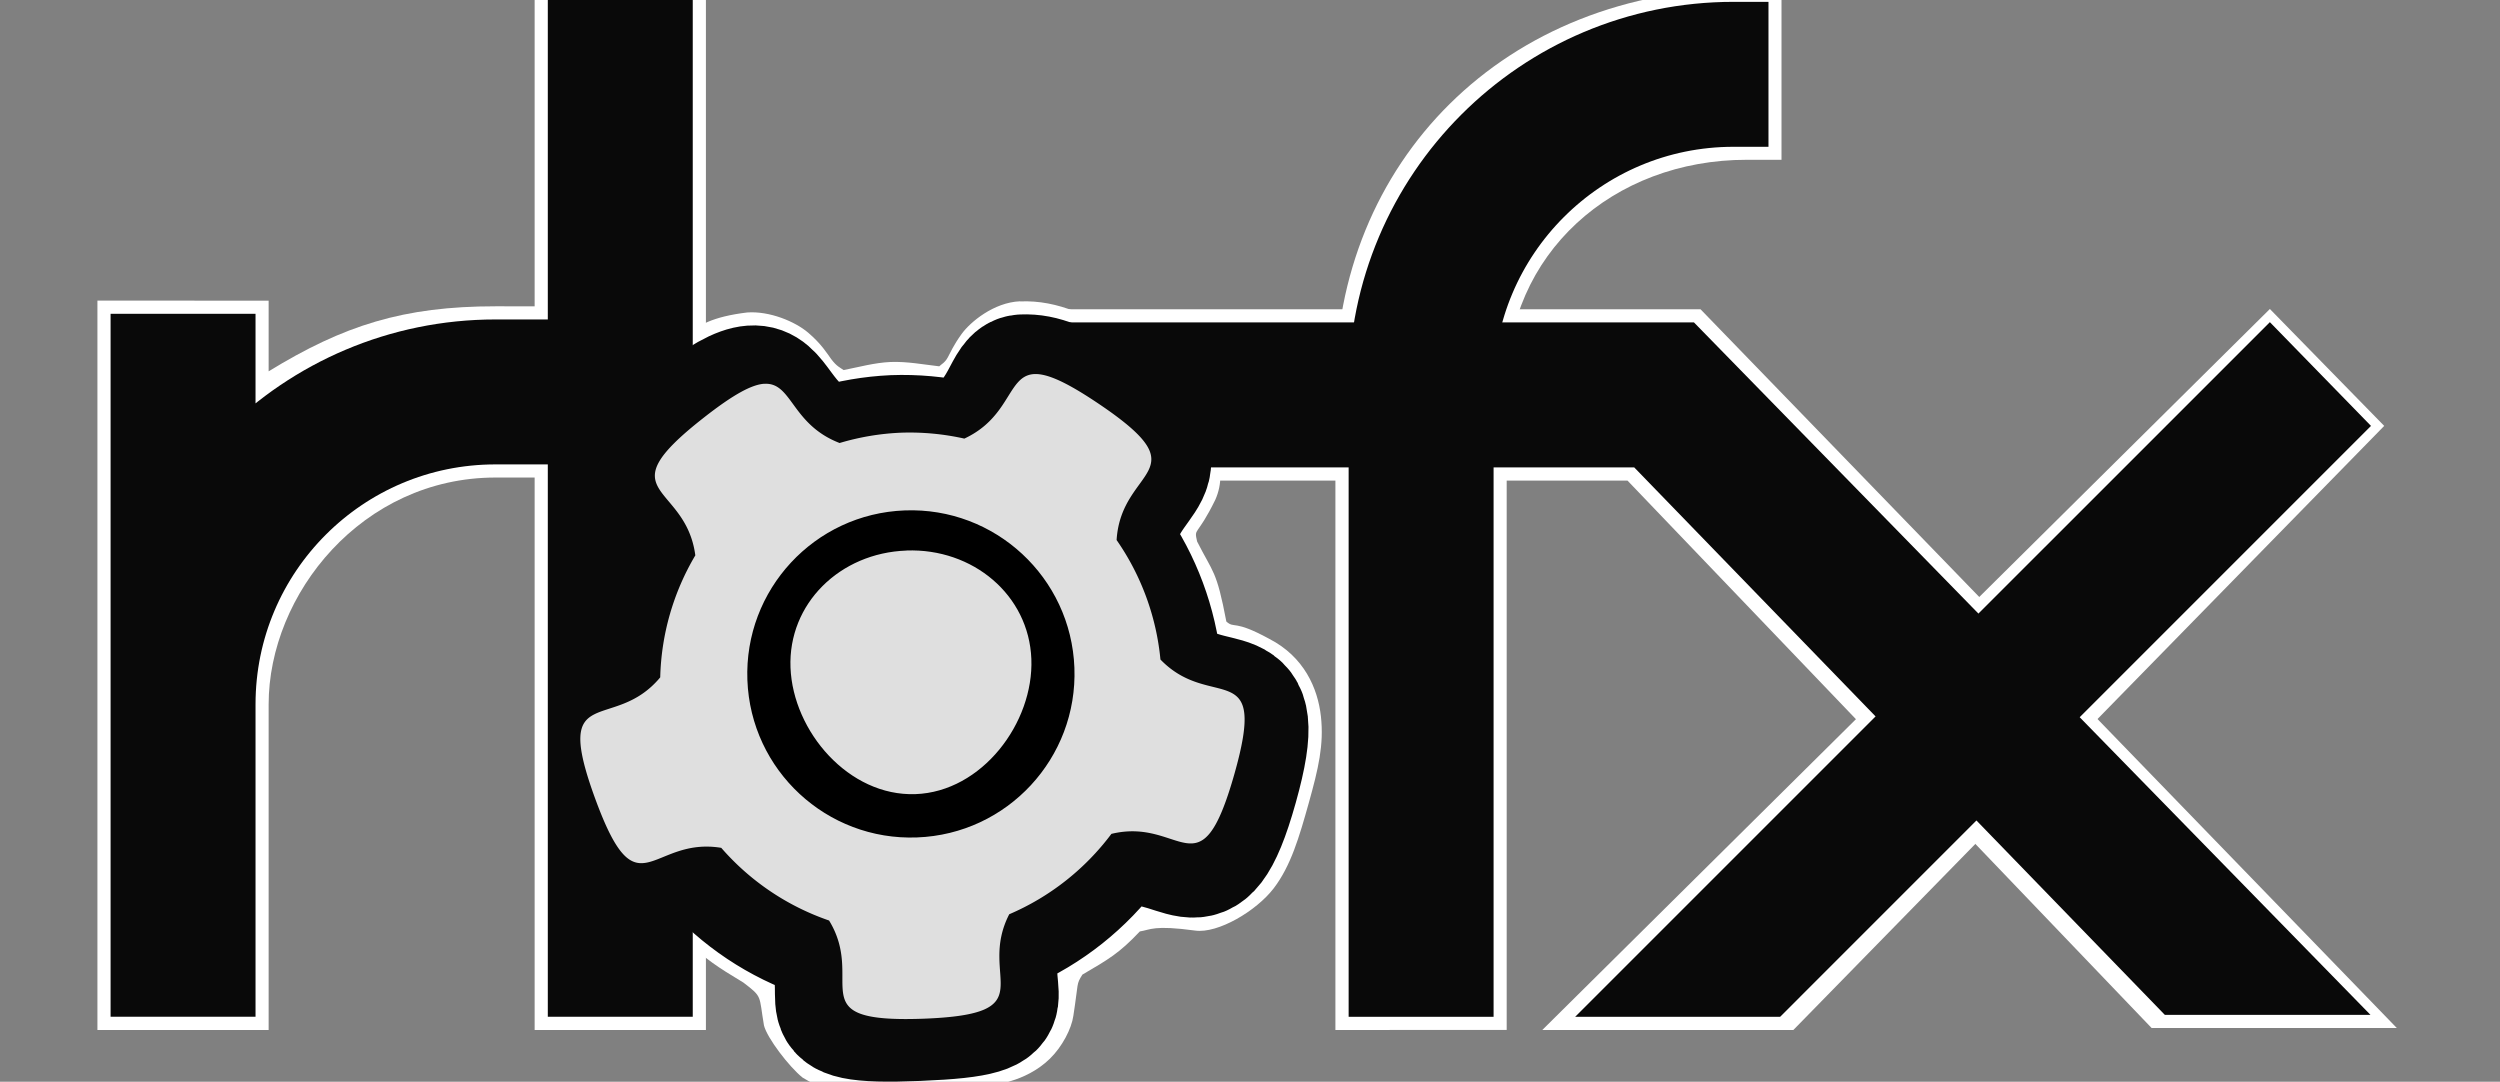 <?xml version="1.0" encoding="UTF-8" standalone="no"?>
<!-- Created with Inkscape (http://www.inkscape.org/) -->

<svg
   xmlns:dc="http://purl.org/dc/elements/1.1/"
   xmlns:cc="http://creativecommons.org/ns#"
   xmlns:rdf="http://www.w3.org/1999/02/22-rdf-syntax-ns#"
   xmlns:svg="http://www.w3.org/2000/svg"
   xmlns="http://www.w3.org/2000/svg"
   xmlns:sodipodi="http://sodipodi.sourceforge.net/DTD/sodipodi-0.dtd"
   xmlns:inkscape="http://www.inkscape.org/namespaces/inkscape"
   width="143.544"
   height="62.11"
   viewBox="0 0 37.979 16.433"
   version="1.1"
   id="svg8"
   inkscape:version="0.92.4 5da689c313, 2019-01-14"
   sodipodi:docname="rbfx-logo.svg">
  <rect x="0" y="0" width="37.979" height="16.433" fill="#808080" stroke="none"/>
  <sodipodi:namedview
     id="base"
     pagecolor="#ffffff"
     bordercolor="#666666"
     borderopacity="1.0"
     inkscape:pageopacity="0.0"
     inkscape:pageshadow="2"
     inkscape:zoom="5.6568543"
     inkscape:cx="101.2777"
     inkscape:cy="-5.1323628"
     inkscape:document-units="mm"
     inkscape:current-layer="g1227"
     showgrid="false"
     showguides="true"
     inkscape:guide-bbox="true"
     inkscape:snap-global="false"
     fit-margin-top="0"
     fit-margin-left="0"
     fit-margin-right="0"
     fit-margin-bottom="0"
     units="px"
     showborder="false"
     inkscape:window-width="2560"
     inkscape:window-height="1411"
     inkscape:window-x="0"
     inkscape:window-y="0"
     inkscape:window-maximized="1"
     inkscape:snap-object-midpoints="true"
     inkscape:snap-center="true" />
  <defs
     id="defs2" />
  <g
     inkscape:label="outline"
     inkscape:groupmode="layer"
     id="g1227"
     transform="translate(-10.711,-187.125)">
    <path
       style="color:#000000;font-style:normal;font-variant:normal;font-weight:normal;font-stretch:normal;font-size:medium;line-height:normal;font-family:sans-serif;font-variant-ligatures:normal;font-variant-position:normal;font-variant-caps:normal;font-variant-numeric:normal;font-variant-alternates:normal;font-feature-settings:normal;text-indent:0;text-align:start;text-decoration:none;text-decoration-line:none;text-decoration-style:solid;text-decoration-color:#000000;letter-spacing:normal;word-spacing:normal;text-transform:none;writing-mode:lr-tb;direction:ltr;text-orientation:mixed;dominant-baseline:auto;baseline-shift:baseline;text-anchor:start;white-space:normal;shape-padding:0;clip-rule:nonzero;display:inline;overflow:visible;visibility:visible;opacity:1;isolation:auto;mix-blend-mode:normal;color-interpolation:sRGB;color-interpolation-filters:linearRGB;solid-color:#000000;solid-opacity:1;vector-effect:none;fill:#ffffff;fill-opacity:1;fill-rule:nonzero;stroke:none;stroke-width:2.202;stroke-linecap:butt;stroke-linejoin:miter;stroke-miterlimit:4;stroke-dasharray:none;stroke-dashoffset:0;stroke-opacity:1;marker:none;color-rendering:auto;image-rendering:auto;shape-rendering:auto;text-rendering:auto;enable-background:accumulate"
       d="m 26.214,191.823 -6.6e-4,2.603 h 9.222 l 7.962,8.316 h 3.725 l -10.578,-10.919 z"
       id="path1211"
       inkscape:connector-curvature="0"
       sodipodi:nodetypes="ccccccc" />
    <path
       style="color:#000000;font-style:normal;font-variant:normal;font-weight:normal;font-stretch:normal;font-size:medium;line-height:normal;font-family:sans-serif;font-variant-ligatures:normal;font-variant-position:normal;font-variant-caps:normal;font-variant-numeric:normal;font-variant-alternates:normal;font-feature-settings:normal;text-indent:0;text-align:start;text-decoration:none;text-decoration-line:none;text-decoration-style:solid;text-decoration-color:#000000;letter-spacing:normal;word-spacing:normal;text-transform:none;writing-mode:lr-tb;direction:ltr;text-orientation:mixed;dominant-baseline:auto;baseline-shift:baseline;text-anchor:start;white-space:normal;shape-padding:0;clip-rule:nonzero;display:inline;overflow:visible;visibility:visible;opacity:1;isolation:auto;mix-blend-mode:normal;color-interpolation:sRGB;color-interpolation-filters:linearRGB;solid-color:#000000;solid-opacity:1;vector-effect:none;fill:#ffffff;fill-opacity:1;fill-rule:nonzero;stroke:none;stroke-width:2.202;stroke-linecap:butt;stroke-linejoin:miter;stroke-miterlimit:4;stroke-dasharray:none;stroke-dashoffset:0;stroke-opacity:1;marker:none;color-rendering:auto;image-rendering:auto;shape-rendering:auto;text-rendering:auto;enable-background:accumulate"
       d="m 18.833,186.925 v 15.847 l 2.602,5e-4 v -15.847 z"
       id="path1213"
       inkscape:connector-curvature="0"
       sodipodi:nodetypes="ccccc" />
    <path
       style="color:#000000;font-style:normal;font-variant:normal;font-weight:normal;font-stretch:normal;font-size:medium;line-height:normal;font-family:sans-serif;font-variant-ligatures:normal;font-variant-position:normal;font-variant-caps:normal;font-variant-numeric:normal;font-variant-alternates:normal;font-feature-settings:normal;text-indent:0;text-align:start;text-decoration:none;text-decoration-line:none;text-decoration-style:solid;text-decoration-color:#000000;letter-spacing:normal;word-spacing:normal;text-transform:none;writing-mode:lr-tb;direction:ltr;text-orientation:mixed;dominant-baseline:auto;baseline-shift:baseline;text-anchor:start;white-space:normal;shape-padding:0;clip-rule:nonzero;display:inline;overflow:visible;visibility:visible;opacity:1;isolation:auto;mix-blend-mode:normal;color-interpolation:sRGB;color-interpolation-filters:linearRGB;solid-color:#000000;solid-opacity:1;vector-effect:none;fill:#ffffff;fill-opacity:1;fill-rule:nonzero;stroke:none;stroke-width:1.835;stroke-linecap:butt;stroke-linejoin:miter;stroke-miterlimit:4;stroke-dasharray:none;stroke-dashoffset:0;stroke-opacity:1;marker:none;color-rendering:auto;image-rendering:auto;shape-rendering:auto;text-rendering:auto;enable-background:accumulate"
       d="m 26.207,191.702 c -0.4,0.017 -0.758,0.317 -0.887,0.496 -0.129,0.179 -0.17,0.283 -0.211,0.357 -0.045,0.082 -0.094,0.1 -0.129,0.135 -0.244,-0.028 -0.488,-0.075 -0.734,-0.066 h -0.002 -0.004 c -0.242,0.011 -0.476,0.076 -0.713,0.123 -0.052,-0.038 -0.104,-0.054 -0.188,-0.166 -0.067,-0.091 -0.147,-0.228 -0.348,-0.4 -0.2,-0.172 -0.591,-0.334 -0.93,-0.309 -1.043,0.127 -0.928,0.521 -1.445,0.93 -0.424,0.335 -0.707,0.579 -0.922,0.959 -0.215,0.38 -0.172,1.038 0.004,1.334 0.326,0.548 0.387,0.477 0.424,0.652 -0.202,0.459 -0.352,0.934 -0.404,1.434 -0.027,0.045 -0.036,0.062 -0.057,0.104 l -0.408,0.135 v 2.773 l 0.092,0.191 c 0.144,0.295 0.201,0.486 0.506,0.754 0.152,0.134 0.456,0.28 0.74,0.27 0.284,-0.011 0.449,-0.115 0.537,-0.168 0.258,-0.156 -0.016,0.136 -0.012,0.166 0.341,0.305 0.473,0.396 0.889,0.646 0.295,0.226 0.233,0.187 0.312,0.651 0.047,0.19 0.382,0.628 0.585,0.791 0.23,0.147 0.467,0.197 0.645,0.227 0.415,0.071 0.677,0.049 1.19,0.029 0.512,-0.021 0.988,-0.101 1.335,-0.204 0.173,-0.052 0.398,-0.152 0.588,-0.337 0.19,-0.185 0.33,-0.459 0.357,-0.652 0.081,-0.524 0.041,-0.471 0.137,-0.626 0.396,-0.232 0.558,-0.323 0.873,-0.656 0.165,-0.026 0.208,-0.099 0.842,-0.013 0.345,0.047 0.926,-0.297 1.19,-0.64 0.263,-0.343 0.39,-0.784 0.535,-1.301 0.145,-0.519 0.231,-0.881 0.184,-1.312 -0.048,-0.432 -0.257,-0.907 -0.785,-1.179 -0.549,-0.3 -0.522,-0.148 -0.652,-0.263 -0.149,-0.784 -0.199,-0.731 -0.444,-1.216 -0.05,-0.219 -0.005,-0.059 0.276,-0.633 0.216,-0.485 -0.06,-0.97 -0.305,-1.33 -0.245,-0.36 -0.547,-0.779 -0.996,-1.079 -0.564,-0.376 -1.088,-0.63 -1.664,-0.605 z M 26.5,193.85 c 0.07,0.025 0.066,-0.006 0.354,0.186 0.239,0.159 0.252,0.186 0.32,0.248 -0.147,0.18 -0.395,0.39 -0.434,1.07 l -0.018,0.318 0.184,0.26 c 0.297,0.423 0.48,0.917 0.531,1.432 l 0.033,0.318 0.223,0.229 c 0.472,0.485 0.99,0.482 1.216,0.522 -0.012,0.092 -0.005,0.119 -0.082,0.393 -0.076,0.271 -0.296,0.291 -0.335,0.377 -0.211,-0.083 -0.468,-0.25 -1.117,-0.088 l -0.32,0.08 -0.195,0.264 c -0.314,0.425 -0.736,0.76 -1.221,0.971 l -0.303,0.131 -0.148,0.295 c -0.245,0.481 -0.153,0.573 -0.141,0.818 -0.124,0.015 -0.158,0.028 -0.424,0.039 -0.274,0.011 -0.316,0.002 -0.441,-0.004 -0.007,-0.234 0.074,-0.344 -0.215,-0.811 l -0.174,-0.279 -0.312,-0.107 c -0.501,-0.169 -0.948,-0.468 -1.297,-0.865 l -0.217,-0.248 -0.326,-0.053 c -0.292,-0.047 -0.309,0.056 -0.553,0.123 v -1.041 c 0.034,-0.068 0.105,-0.165 0.115,-0.193 0.044,-0.124 -0.022,0.002 0.031,-0.062 l 0.203,-0.246 0.006,-0.318 c 0.01,-0.516 0.153,-1.02 0.414,-1.465 l 0.16,-0.273 -0.043,-0.314 c -0.092,-0.677 -0.359,-0.869 -0.52,-1.037 0.063,-0.067 0.074,-0.095 0.299,-0.273 0.282,-0.223 0.254,-0.2 0.293,-0.227 0.19,0.234 0.44,0.557 0.943,0.748 l 0.293,0.111 0.301,-0.09 c 0.24,-0.073 0.486,-0.115 0.736,-0.127 0.252,-0.009 0.504,0.012 0.75,0.066 l 0.307,0.068 0.283,-0.135 c 0.458,-0.217 0.66,-0.542 0.84,-0.809 z m -5.977,5.727 c 0.013,-4.7e-4 0.019,0.009 0.031,0.01 -0.077,0.04 -0.39,0.094 -0.373,0.084 0.017,-0.01 0.121,-0.086 0.342,-0.094 z"
       id="path1215"
       inkscape:connector-curvature="0"
       sodipodi:nodetypes="cccccccccccccccccccccccccccsccccccccccccccccccccccccccccccccccccccccccccccccccccccccccccccccccccccc" />
    <path
       style="color:#000000;clip-rule:nonzero;display:inline;overflow:visible;visibility:visible;opacity:1;isolation:auto;mix-blend-mode:normal;color-interpolation:sRGB;color-interpolation-filters:linearRGB;solid-color:#000000;solid-opacity:1;vector-effect:none;fill:#ffffff;fill-opacity:1;fill-rule:nonzero;stroke:none;stroke-width:0.559;stroke-linecap:butt;stroke-linejoin:miter;stroke-miterlimit:4;stroke-dasharray:none;stroke-dashoffset:0;stroke-opacity:1;marker:none;color-rendering:auto;image-rendering:auto;shape-rendering:auto;text-rendering:auto;enable-background:accumulate"
       d="m 22.32,192.955 c -0.187,0.013 -0.46,0.156 -0.92,0.517 -1.506,1.18 -0.273,0.973 -0.126,2.09 a 3.813,3.812 87.863 0 0 -0.533,1.853 c -0.714,0.859 -1.646,0.039 -0.992,1.832 0.65,1.783 0.836,0.579 1.919,0.758 a 3.813,3.812 87.863 0 0 1.638,1.104 c 0.572,0.935 -0.471,1.559 1.424,1.492 1.893,-0.068 0.813,-0.615 1.313,-1.587 a 3.813,3.812 87.863 0 0 1.552,-1.221 c 1.071,-0.261 1.342,0.933 1.864,-0.894 0.524,-1.834 -0.345,-0.953 -1.119,-1.755 a 3.813,3.812 87.863 0 0 -0.666,-1.815 c 0.069,-1.122 1.311,-1.005 -0.275,-2.072 -1.593,-1.073 -1.006,0.049 -2.038,0.531 a 3.813,3.812 87.863 0 0 -0.957,-0.09 3.813,3.812 87.863 0 0 -0.938,0.157 c -0.737,-0.284 -0.72,-0.929 -1.147,-0.899 z"
       id="path1217"
       inkscape:connector-curvature="0" />
    <path
       style="color:#000000;font-style:normal;font-variant:normal;font-weight:normal;font-stretch:normal;font-size:medium;line-height:normal;font-family:sans-serif;font-variant-ligatures:normal;font-variant-position:normal;font-variant-caps:normal;font-variant-numeric:normal;font-variant-alternates:normal;font-feature-settings:normal;text-indent:0;text-align:start;text-decoration:none;text-decoration-line:none;text-decoration-style:solid;text-decoration-color:#000000;letter-spacing:normal;word-spacing:normal;text-transform:none;writing-mode:lr-tb;direction:ltr;text-orientation:mixed;dominant-baseline:auto;baseline-shift:baseline;text-anchor:start;white-space:normal;shape-padding:0;clip-rule:nonzero;display:inline;overflow:visible;visibility:visible;opacity:1;isolation:auto;mix-blend-mode:normal;color-interpolation:sRGB;color-interpolation-filters:linearRGB;solid-color:#000000;solid-opacity:1;vector-effect:none;fill:#ffffff;fill-opacity:1;fill-rule:nonzero;stroke:none;stroke-width:2.202;stroke-linecap:butt;stroke-linejoin:miter;stroke-miterlimit:4;stroke-dasharray:none;stroke-dashoffset:0;stroke-opacity:1;marker:none;color-rendering:auto;image-rendering:auto;shape-rendering:auto;text-rendering:auto;enable-background:accumulate"
       d="m 12.191,191.692 v 6.134 4.946 l 2.601,4.9e-4 v -4.946 c 0,-1.675 1.42,-3.447 3.447,-3.447 h 1.014 v -2.601 l -1.014,-3.6e-4 c -1.398,-5e-4 -2.309,0.29 -3.447,0.988 v -1.074 z"
       id="path1219"
       inkscape:connector-curvature="0"
       sodipodi:nodetypes="ccccssccsccc" />
    <path
       style="color:#000000;font-style:normal;font-variant:normal;font-weight:normal;font-stretch:normal;font-size:medium;line-height:normal;font-family:sans-serif;font-variant-ligatures:normal;font-variant-position:normal;font-variant-caps:normal;font-variant-numeric:normal;font-variant-alternates:normal;font-feature-settings:normal;text-indent:0;text-align:start;text-decoration:none;text-decoration-line:none;text-decoration-style:solid;text-decoration-color:#000000;letter-spacing:normal;word-spacing:normal;text-transform:none;writing-mode:lr-tb;direction:ltr;text-orientation:mixed;dominant-baseline:auto;baseline-shift:baseline;text-anchor:start;white-space:normal;shape-padding:0;clip-rule:nonzero;display:inline;overflow:visible;visibility:visible;opacity:1;isolation:auto;mix-blend-mode:normal;color-interpolation:sRGB;color-interpolation-filters:linearRGB;solid-color:#000000;solid-opacity:1;vector-effect:none;fill:#ffffff;fill-opacity:1;fill-rule:nonzero;stroke:none;stroke-width:2.202;stroke-linecap:butt;stroke-linejoin:miter;stroke-miterlimit:4;stroke-dasharray:none;stroke-dashoffset:0;stroke-opacity:1;marker:none;color-rendering:auto;image-rendering:auto;shape-rendering:auto;text-rendering:auto;enable-background:accumulate"
       d="m 37.247,186.952 c -3.696,0 -6.249,2.65 -6.249,6.048 v 9.772 l 2.602,-4.7e-4 v -9.772 c 0,-2.026 1.62,-3.448 3.646,-3.447 h 0.529 v -2.601 z"
       id="path1221"
       inkscape:connector-curvature="0"
       sodipodi:nodetypes="ssccssccs" />
    <path
       style="color:#000000;font-style:normal;font-variant:normal;font-weight:normal;font-stretch:normal;font-size:medium;line-height:normal;font-family:sans-serif;font-variant-ligatures:normal;font-variant-position:normal;font-variant-caps:normal;font-variant-numeric:normal;font-variant-alternates:normal;font-feature-settings:normal;text-indent:0;text-align:start;text-decoration:none;text-decoration-line:none;text-decoration-style:solid;text-decoration-color:#000000;letter-spacing:normal;word-spacing:normal;text-transform:none;writing-mode:lr-tb;direction:ltr;text-orientation:mixed;dominant-baseline:auto;baseline-shift:baseline;text-anchor:start;white-space:normal;shape-padding:0;clip-rule:nonzero;display:inline;overflow:visible;visibility:visible;opacity:1;isolation:auto;mix-blend-mode:normal;color-interpolation:sRGB;color-interpolation-filters:linearRGB;solid-color:#000000;solid-opacity:1;vector-effect:none;fill:#ffffff;fill-opacity:1;fill-rule:nonzero;stroke:none;stroke-width:2.202;stroke-linecap:butt;stroke-linejoin:miter;stroke-miterlimit:4;stroke-dasharray:none;stroke-dashoffset:0;stroke-opacity:1;marker:none;color-rendering:auto;image-rendering:auto;shape-rendering:auto;text-rendering:auto;enable-background:accumulate"
       d="m 45.194,191.819 -11.053,10.953 h 3.814 l 8.976,-9.177 z"
       id="path1223"
       inkscape:connector-curvature="0"
       sodipodi:nodetypes="ccccc" />
    <path
       sodipodi:nodetypes="cccccccccc"
       inkscape:connector-curvature="0"
       id="path1225"
       d="m 24.456,194.879 c -1.372,0.051 -2.442,1.205 -2.391,2.577 0.051,1.372 1.205,2.443 2.577,2.391 1.372,-0.051 2.442,-1.205 2.391,-2.577 -0.051,-1.372 -1.205,-2.443 -2.577,-2.391 z m 0.025,0.609 c 1.01,-0.036 1.86,0.675 1.898,1.647 0.038,0.972 -0.751,2.018 -1.761,2.054 -1.011,0.036 -1.86,-0.95 -1.898,-1.922 -0.038,-0.972 0.751,-1.742 1.761,-1.778 z"
       style="color:#000000;clip-rule:nonzero;display:inline;overflow:visible;visibility:visible;opacity:1;isolation:auto;mix-blend-mode:normal;color-interpolation:sRGB;color-interpolation-filters:linearRGB;solid-color:#000000;solid-opacity:1;vector-effect:none;fill:#ffffff;fill-opacity:1;fill-rule:nonzero;stroke:none;stroke-width:1.428;stroke-linecap:butt;stroke-linejoin:miter;stroke-miterlimit:4;stroke-dasharray:none;stroke-dashoffset:0;stroke-opacity:1;marker:none;color-rendering:auto;image-rendering:auto;shape-rendering:auto;text-rendering:auto;enable-background:accumulate" />
  </g>
  <g
     transform="translate(-10.711,-187.125)"
     id="layer1"
     inkscape:groupmode="layer"
     inkscape:label="Layer 1">
    <path
       sodipodi:nodetypes="ccccccc"
       inkscape:connector-curvature="0"
       id="path828"
       d="m 26.415,192.023 v 2.202 h 9.122 l 8.061,8.317 h 3.124 L 36.445,192.023 Z"
       style="color:#000000;font-style:normal;font-variant:normal;font-weight:normal;font-stretch:normal;font-size:medium;line-height:normal;font-family:sans-serif;font-variant-ligatures:normal;font-variant-position:normal;font-variant-caps:normal;font-variant-numeric:normal;font-variant-alternates:normal;font-feature-settings:normal;text-indent:0;text-align:start;text-decoration:none;text-decoration-line:none;text-decoration-style:solid;text-decoration-color:#000000;letter-spacing:normal;word-spacing:normal;text-transform:none;writing-mode:lr-tb;direction:ltr;text-orientation:mixed;dominant-baseline:auto;baseline-shift:baseline;text-anchor:start;white-space:normal;shape-padding:0;clip-rule:nonzero;display:inline;overflow:visible;visibility:visible;opacity:1;isolation:auto;mix-blend-mode:normal;color-interpolation:sRGB;color-interpolation-filters:linearRGB;solid-color:#000000;solid-opacity:1;vector-effect:none;fill:#090909;fill-opacity:1;fill-rule:nonzero;stroke:none;stroke-width:2.202;stroke-linecap:butt;stroke-linejoin:miter;stroke-miterlimit:4;stroke-dasharray:none;stroke-dashoffset:0;stroke-opacity:1;marker:none;color-rendering:auto;image-rendering:auto;shape-rendering:auto;text-rendering:auto;enable-background:accumulate" />
    <path
       sodipodi:nodetypes="cc"
       inkscape:connector-curvature="0"
       id="path822"
       d="M 20.134,202.571 V 187.125"
       style="color:#000000;clip-rule:nonzero;display:inline;overflow:visible;visibility:visible;opacity:1;isolation:auto;mix-blend-mode:normal;color-interpolation:sRGB;color-interpolation-filters:linearRGB;solid-color:#000000;solid-opacity:1;vector-effect:none;fill:none;fill-opacity:1;fill-rule:nonzero;stroke:#090909;stroke-width:2.202;stroke-linecap:butt;stroke-linejoin:miter;stroke-miterlimit:4;stroke-dasharray:none;stroke-dashoffset:0;stroke-opacity:1;marker:none;color-rendering:auto;image-rendering:auto;shape-rendering:auto;text-rendering:auto;enable-background:accumulate" />
    <path
       style="color:#000000;clip-rule:nonzero;display:inline;overflow:visible;visibility:visible;opacity:1;isolation:auto;mix-blend-mode:normal;color-interpolation:sRGB;color-interpolation-filters:linearRGB;solid-color:#000000;solid-opacity:1;vector-effect:none;fill:#ffffff;fill-opacity:1;fill-rule:nonzero;stroke:#090909;stroke-width:1.835;stroke-linecap:butt;stroke-linejoin:miter;stroke-miterlimit:4;stroke-dasharray:none;stroke-dashoffset:0;stroke-opacity:1;marker:none;color-rendering:auto;image-rendering:auto;shape-rendering:auto;text-rendering:auto;enable-background:accumulate"
       d="m 25.267,193.83 c -0.324,-0.071 -0.655,-0.101 -0.986,-0.089 -0.327,0.015 -0.651,0.07 -0.965,0.166 -0.76,-0.289 -0.747,-0.953 -1.186,-0.92 -0.193,0.014 -0.473,0.163 -0.945,0.537 -1.545,1.222 -0.276,1.003 -0.119,2.153 -0.34,0.58 -0.526,1.238 -0.539,1.911 -0.267,0.324 -0.119,0.417 -0.356,0.496 v 1.899 c 0.52,1.064 0.333,0.109 1.324,0.269 0.455,0.519 1.039,0.908 1.693,1.129 0.594,0.96 -0.477,1.327 1.474,1.248 1.949,-0.079 0.834,-0.356 1.344,-1.36 0.632,-0.275 1.181,-0.711 1.591,-1.265 1.101,-0.274 1.387,0.954 1.915,-0.931 0.53,-1.891 -0.36,-0.979 -1.161,-1.802 -0.067,-0.671 -0.307,-1.314 -0.694,-1.866 0.065,-1.156 1.345,-1.041 -0.294,-2.133 -0.514,-0.343 -0.808,-0.466 -1.118,-0.453 -0.31,0.013 -0.249,0.666 -0.978,1.01 z"
       id="path881"
       inkscape:connector-curvature="0"
       sodipodi:nodetypes="cccccccccccsccsccccc" />
    <path
       inkscape:connector-curvature="0"
       id="path1117"
       d="m 22.32,192.955 c -0.187,0.013 -0.46,0.156 -0.92,0.517 -1.506,1.18 -0.273,0.973 -0.126,2.09 a 3.813,3.812 87.863 0 0 -0.533,1.853 c -0.714,0.859 -1.646,0.039 -0.992,1.832 0.65,1.783 0.836,0.579 1.919,0.758 a 3.813,3.812 87.863 0 0 1.638,1.104 c 0.572,0.935 -0.471,1.559 1.424,1.492 1.893,-0.068 0.813,-0.615 1.313,-1.587 a 3.813,3.812 87.863 0 0 1.552,-1.221 c 1.071,-0.261 1.342,0.933 1.864,-0.894 0.524,-1.834 -0.345,-0.953 -1.119,-1.755 a 3.813,3.812 87.863 0 0 -0.666,-1.815 c 0.069,-1.122 1.311,-1.005 -0.275,-2.072 -1.593,-1.073 -1.006,0.049 -2.038,0.531 a 3.813,3.812 87.863 0 0 -0.957,-0.09 3.813,3.812 87.863 0 0 -0.938,0.157 c -0.737,-0.284 -0.72,-0.929 -1.147,-0.899 z"
       style="color:#000000;clip-rule:nonzero;display:inline;overflow:visible;visibility:visible;opacity:1;isolation:auto;mix-blend-mode:normal;color-interpolation:sRGB;color-interpolation-filters:linearRGB;solid-color:#000000;solid-opacity:1;vector-effect:none;fill:#dfdfdf;fill-opacity:1;fill-rule:nonzero;stroke:none;stroke-width:0.559;stroke-linecap:butt;stroke-linejoin:miter;stroke-miterlimit:4;stroke-dasharray:none;stroke-dashoffset:0;stroke-opacity:1;marker:none;color-rendering:auto;image-rendering:auto;shape-rendering:auto;text-rendering:auto;enable-background:accumulate" />
    <path
       sodipodi:nodetypes="csscc"
       inkscape:connector-curvature="0"
       id="path815"
       d="m 19.052,193.079 h -0.814 c -2.621,0 -4.746,2.125 -4.746,4.746 v 4.746 -10.679"
       style="color:#000000;clip-rule:nonzero;display:inline;overflow:visible;visibility:visible;opacity:1;isolation:auto;mix-blend-mode:normal;color-interpolation:sRGB;color-interpolation-filters:linearRGB;solid-color:#000000;solid-opacity:1;vector-effect:none;fill:none;fill-opacity:1;fill-rule:nonzero;stroke:#090909;stroke-width:2.202;stroke-linecap:butt;stroke-linejoin:miter;stroke-miterlimit:4;stroke-dasharray:none;stroke-dashoffset:0;stroke-opacity:1;marker:none;color-rendering:auto;image-rendering:auto;shape-rendering:auto;text-rendering:auto;enable-background:accumulate" />
    <path
       sodipodi:nodetypes="cssc"
       inkscape:connector-curvature="0"
       style="color:#000000;clip-rule:nonzero;display:inline;overflow:visible;visibility:visible;opacity:1;isolation:auto;mix-blend-mode:normal;color-interpolation:sRGB;color-interpolation-filters:linearRGB;solid-color:#000000;solid-opacity:1;vector-effect:none;fill:none;fill-opacity:1;fill-rule:nonzero;stroke:#090909;stroke-width:2.202;stroke-linecap:butt;stroke-linejoin:miter;stroke-miterlimit:4;stroke-dasharray:none;stroke-dashoffset:0;stroke-opacity:1;marker:none;color-rendering:auto;image-rendering:auto;shape-rendering:auto;text-rendering:auto;enable-background:accumulate"
       d="m 37.577,188.254 h -0.531 c -2.621,0 -4.746,2.125 -4.746,4.746 v 9.572"
       id="path826" />
    <path
       sodipodi:nodetypes="ccccc"
       inkscape:connector-curvature="0"
       id="path830"
       d="m 45.194,192.019 -10.554,10.553 h 3.114 l 8.976,-8.977 z"
       style="color:#000000;font-style:normal;font-variant:normal;font-weight:normal;font-stretch:normal;font-size:medium;line-height:normal;font-family:sans-serif;font-variant-ligatures:normal;font-variant-position:normal;font-variant-caps:normal;font-variant-numeric:normal;font-variant-alternates:normal;font-feature-settings:normal;text-indent:0;text-align:start;text-decoration:none;text-decoration-line:none;text-decoration-style:solid;text-decoration-color:#000000;letter-spacing:normal;word-spacing:normal;text-transform:none;writing-mode:lr-tb;direction:ltr;text-orientation:mixed;dominant-baseline:auto;baseline-shift:baseline;text-anchor:start;white-space:normal;shape-padding:0;clip-rule:nonzero;display:inline;overflow:visible;visibility:visible;opacity:1;isolation:auto;mix-blend-mode:normal;color-interpolation:sRGB;color-interpolation-filters:linearRGB;solid-color:#000000;solid-opacity:1;vector-effect:none;fill:#090909;fill-opacity:1;fill-rule:nonzero;stroke:none;stroke-width:2.202;stroke-linecap:butt;stroke-linejoin:miter;stroke-miterlimit:4;stroke-dasharray:none;stroke-dashoffset:0;stroke-opacity:1;marker:none;color-rendering:auto;image-rendering:auto;shape-rendering:auto;text-rendering:auto;enable-background:accumulate" />
    <path
       style="color:#000000;clip-rule:nonzero;display:inline;overflow:visible;visibility:visible;opacity:1;isolation:auto;mix-blend-mode:normal;color-interpolation:sRGB;color-interpolation-filters:linearRGB;solid-color:#000000;solid-opacity:1;vector-effect:none;fill:#000000;fill-opacity:1;fill-rule:nonzero;stroke:none;stroke-width:1.428;stroke-linecap:butt;stroke-linejoin:miter;stroke-miterlimit:4;stroke-dasharray:none;stroke-dashoffset:0;stroke-opacity:1;marker:none;color-rendering:auto;image-rendering:auto;shape-rendering:auto;text-rendering:auto;enable-background:accumulate"
       d="m 24.456,194.879 c -1.372,0.051 -2.442,1.205 -2.391,2.577 0.051,1.372 1.205,2.443 2.577,2.391 1.372,-0.051 2.442,-1.205 2.391,-2.577 -0.051,-1.372 -1.205,-2.443 -2.577,-2.391 z m 0.025,0.609 c 1.01,-0.036 1.86,0.675 1.898,1.647 0.038,0.972 -0.751,2.018 -1.761,2.054 -1.011,0.036 -1.86,-0.95 -1.898,-1.922 -0.038,-0.972 0.751,-1.742 1.761,-1.778 z"
       id="circle917"
       inkscape:connector-curvature="0"
       sodipodi:nodetypes="cccccccccc" />
  </g>
</svg>
